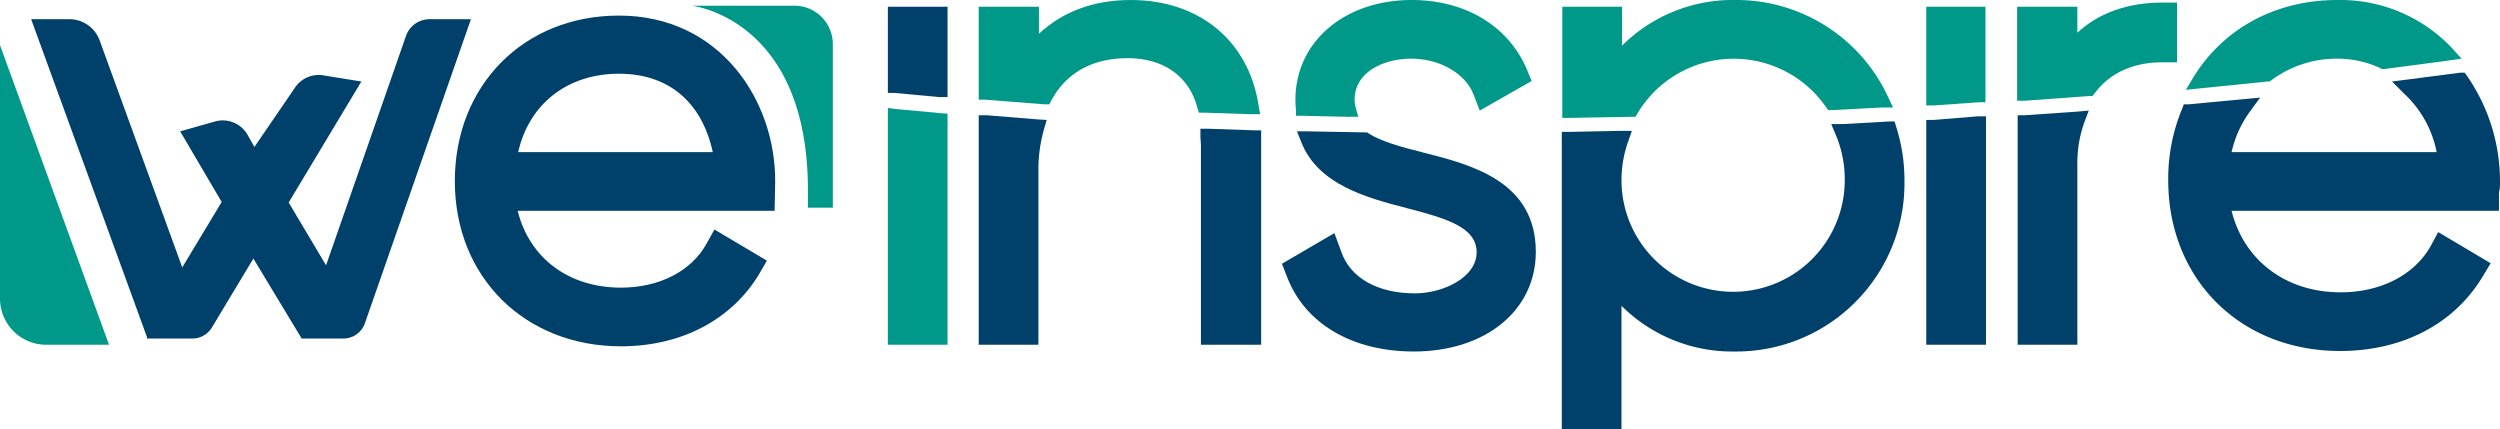 <svg id="Layer_1" data-name="Layer 1" xmlns="http://www.w3.org/2000/svg" viewBox="0 0 481.5 82.7"><defs><style>.cls-1{fill:#009889;}.cls-2{fill:#00416b;}</style></defs><title>brand_ color</title><path class="cls-1" d="M181.2,21.8l-8.6-.8-1.6-.2V66.4h11.5V21.9Z"/><path class="cls-2" d="M171,1.3V17.9h1.3l8.6.8h1.6V1.3Z"/><path class="cls-2" d="M242.9,25.1h-1.3l-8.8-.3h-1.6v1.6c0,.5.1,1,.1,1.5V66.4h11.6V27.8c0-.4,0-.9,0-1.3Z"/><path class="cls-2" d="M274.2,29.4c-4.4-1.1-8.3-2.2-10.6-3.7l-.3-.2h-.4l-11-.2h-2.1l.8,2c3.2,8.3,12.7,10.8,20.4,12.8s13.4,3.7,13.4,8.5-6.4,7.9-11.9,7.9c-7.2,0-12.5-3-14.2-8.1L257,44.9l-10.1,5.9.9,2.3c3.4,9.2,12.6,14.6,24.5,14.6,13.8,0,23.5-7.9,23.5-19.2C295.8,34.9,283.3,31.7,274.2,29.4Z"/><path class="cls-2" d="M364.9,23.4h-1.1l-9,.5h-2.1l.8,1.9a22,22,0,0,1,1.8,8.9,21.5,21.5,0,1,1-43,0,22.3,22.3,0,0,1,1.3-7.5l.7-2h-2.1l-10,.2h-1.4V82.7h11.5V58.9a30.2,30.2,0,0,0,21.8,8.8,32.4,32.4,0,0,0,32.7-32.9,34,34,0,0,0-1.6-10.4Z"/><path class="cls-2" d="M372.4,23.1H371V66.4h11.5v-44H381Z"/><path class="cls-2" d="M389.9,22.2h-1.3V66.4h11.5V31.6a23.2,23.2,0,0,1,1.4-8.2l.8-2.1-2.3.2Z"/><path class="cls-2" d="M475.2,14.7l-.5-.7h-.9l-10,1.3-3.1.4L463,18a20.8,20.8,0,0,1,6.3,11.3H429.8a21,21,0,0,1,3.6-7.9l1.9-2.6-3.2.3-10.6,1h-.9l-.3.8a35.1,35.1,0,0,0-2.7,13.8c0,19.1,13.9,32.9,33.1,32.9,12,0,22-5.2,27.5-14.4l1.5-2.5-10.1-6-1.4,2.6c-3.1,5.6-9.6,9-17.4,9-10.5,0-18.6-6.1-21-15.7h51.5V37.8c0-.4,0-.8.1-1.2s.1-1,.1-1.6A35.7,35.7,0,0,0,475.2,14.7Z"/><path class="cls-2" d="M199.9,23l-9.8-.8h-1.6V66.4h11.5V33.2a28.6,28.6,0,0,1,1.1-8.4l.5-1.7Z"/><path class="cls-1" d="M217.8,0c-7.1,0-13.1,2.2-17.7,6.5V1.3H188.5V19.2h1.3l11.4.9h.9l.4-.8c2.9-5.3,7.9-8.1,14.7-8.1s11.8,3.4,13.4,9.5l.3,1H232l9,.3h1.7l-.3-1.7C240.5,7.9,231,0,217.8,0Z"/><path class="cls-1" d="M271.9,0c-13,0-22.4,8.1-22.4,19.2,0,.6,0,1.2.1,1.8v1.3h1.3l8.8.2h1.9l-.5-1.8a5.8,5.8,0,0,1-.2-1.5c0-5.4,5.7-7.9,10.9-7.9s10.3,2.6,12,6.9l1.2,3.1,10-5.7L294,13.2C290.4,4.9,282.1,0,271.9,0Z"/><path class="cls-1" d="M334.2,0a30.2,30.2,0,0,0-21.8,8.8V1.3H300.9V22.7h1.5l11.8-.2h.8l.4-.7a21.6,21.6,0,0,1,36.2-1.3l.5.7h.8l9.6-.5h2.1l-.9-1.9A32.2,32.2,0,0,0,334.2,0Z"/><path class="cls-1" d="M371,20.3h1.5l8.6-.6h1.3V1.3H371Z"/><path class="cls-1" d="M400.1,6.3v-5H388.5V19.4h1.5l12.3-.9h.7l.4-.5c3.9-5.3,9.8-6,13-6h2.9V.5h-2.9C409.8.5,404.2,2.5,400.1,6.3Z"/><path class="cls-1" d="M472.2,9.2a29.6,29.6,0,0,0-22-9.2c-11.8,0-21.9,5.4-27.7,14.8L421,17.3l2.9-.3,12.8-1.3h.4l.3-.2a21.1,21.1,0,0,1,12.8-4.2,19.6,19.6,0,0,1,8.2,1.8l.4.2h.4l12.1-1.6,2.8-.4Z"/><path class="cls-2" d="M119.2,3C100.9,3,87.6,16.4,87.6,34.9s13.5,31.8,32,31.8c11.6,0,21.3-5.1,26.6-13.9l1.5-2.6-10.1-6-1.5,2.7c-2.9,5.3-9.1,8.5-16.5,8.5-10,0-17.6-5.6-19.9-14.8h49.5v-.5s.1-4.6.1-5.1C149.4,19.5,138.8,3,119.2,3Zm18.1,26.3H99.8c2.1-9.3,9.5-15.1,19.4-15.1S135.3,20,137.3,29.4Z"/><path class="cls-2" d="M82.7,3.7a4.8,4.8,0,0,0-4.5,3.2L62.8,51.1h0L55.6,39h0L69.6,15.7h0l-7.4-1.2a5.5,5.5,0,0,0-5.4,2.4L49,28.3h0L47.7,26a5.5,5.5,0,0,0-6.3-2.6l-6.7,1.9h0l8,13.6h0L35.1,51.5h0L19.2,7.8a6.2,6.2,0,0,0-5.8-4.1H6L28.3,64.9v.3h8.8a4.4,4.4,0,0,0,3.7-2.1l8-13.3h0l9.3,15.4h8.1a4.4,4.4,0,0,0,4.1-3L90.7,3.7H82.7Z"/><path class="cls-1" d="M0,57.5a8.9,8.9,0,0,0,8.9,8.9H21L0,8.7Z"/><path class="cls-1" d="M152.9,1.1H133.2S156,3.5,155.6,37.5V40h4.8V8.6A7.4,7.4,0,0,0,152.9,1.1Z"/></svg>